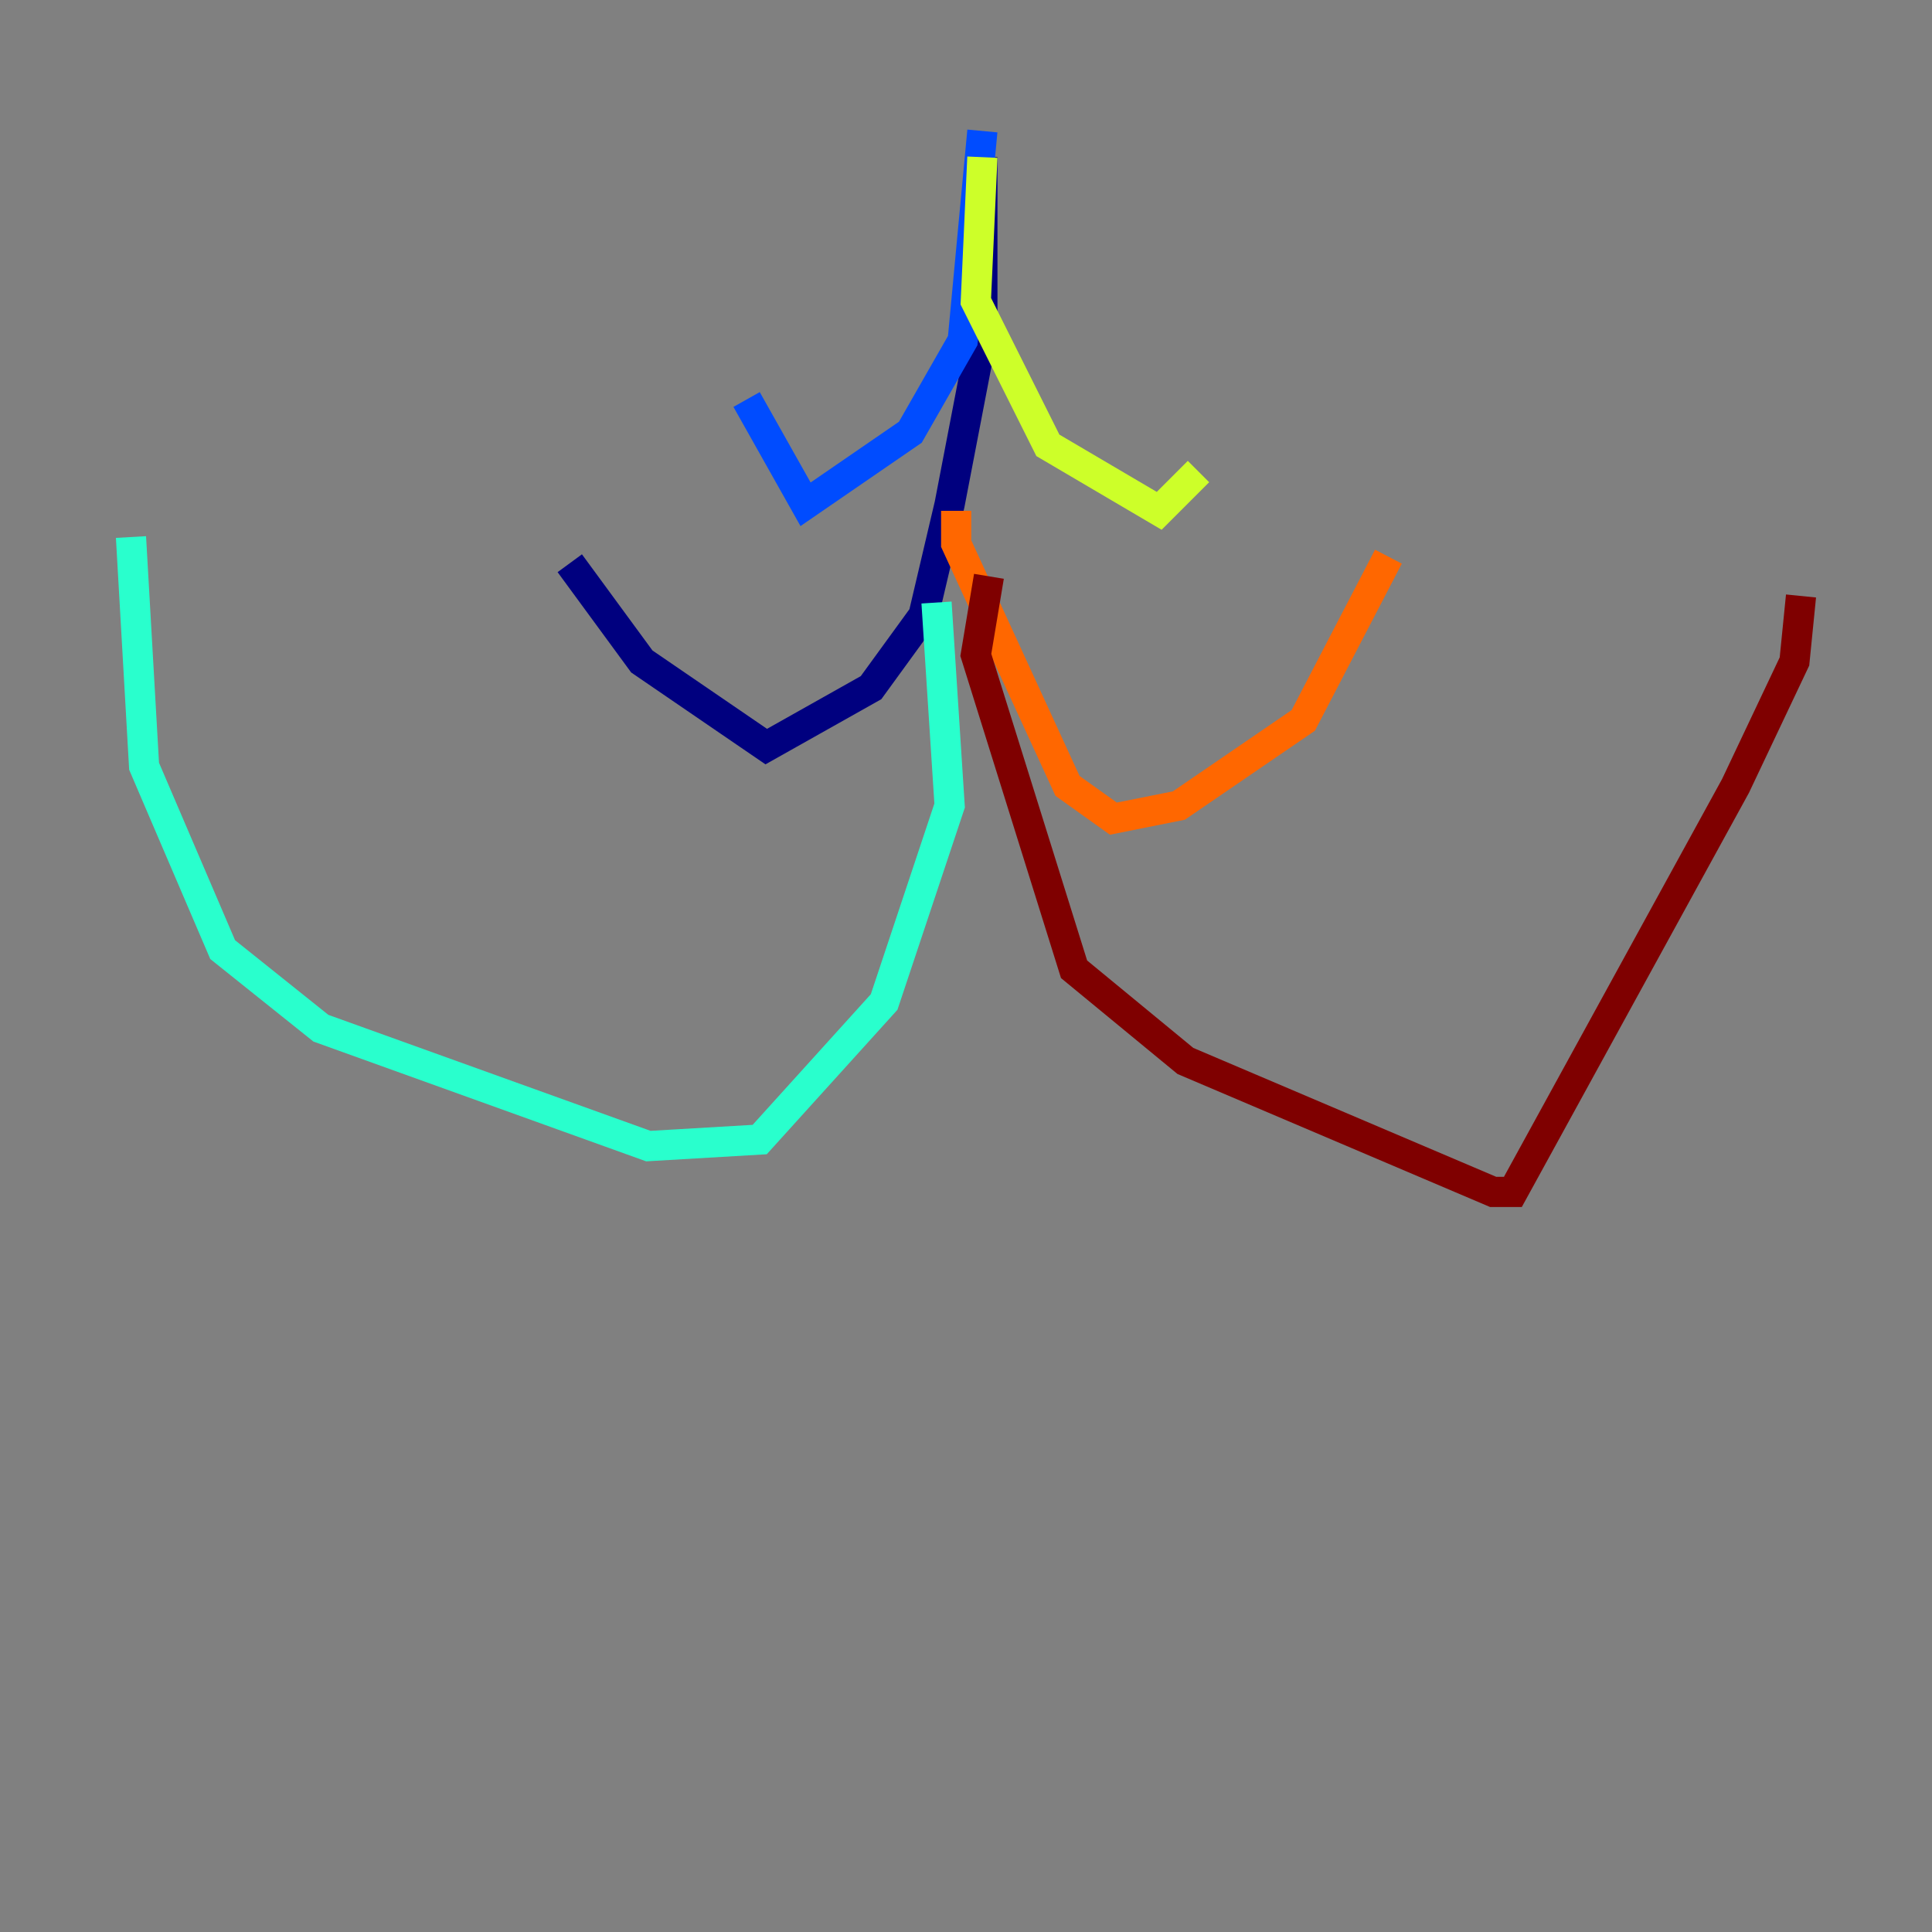 <?xml version="1.0" encoding="utf-8" ?>
<svg baseProfile="tiny" height="128" version="1.2" viewBox="0,0,128,128" width="128" xmlns="http://www.w3.org/2000/svg" xmlns:ev="http://www.w3.org/2001/xml-events" xmlns:xlink="http://www.w3.org/1999/xlink"><rect x="0" y="0" width="128" height="128" fill="#808080" stroke="none"/><defs /><polyline fill="none" points="65.085,10.414 65.085,22.129 62.915,33.41 61.18,40.786 57.709,45.559 50.766,49.464 42.522,43.824 37.749,37.315" stroke="#00007f" stroke-width="2" /><polyline fill="none" points="65.085,8.678 63.783,22.563 60.312,28.637 53.37,33.41 49.464,26.468" stroke="#004cff" stroke-width="2" /><polyline fill="none" points="62.047,39.919 62.915,53.37 58.576,66.386 50.332,75.498 42.956,75.932 21.261,68.122 14.752,62.915 9.546,50.766 8.678,35.58" stroke="#29ffcd" stroke-width="2" /><polyline fill="none" points="65.085,10.414 64.651,19.959 69.424,29.505 76.8,33.844 79.403,31.241" stroke="#cdff29" stroke-width="2" /><polyline fill="none" points="63.349,33.844 63.349,36.014 70.725,52.068 73.763,54.237 78.102,53.37 86.346,47.729 91.986,36.881" stroke="#ff6700" stroke-width="2" /><polyline fill="none" points="65.519,38.183 64.651,43.39 71.159,64.217 78.536,70.291 98.929,78.969 100.231,78.969 114.983,52.068 118.888,43.824 119.322,39.485" stroke="#7f0000" stroke-width="2" /></svg>